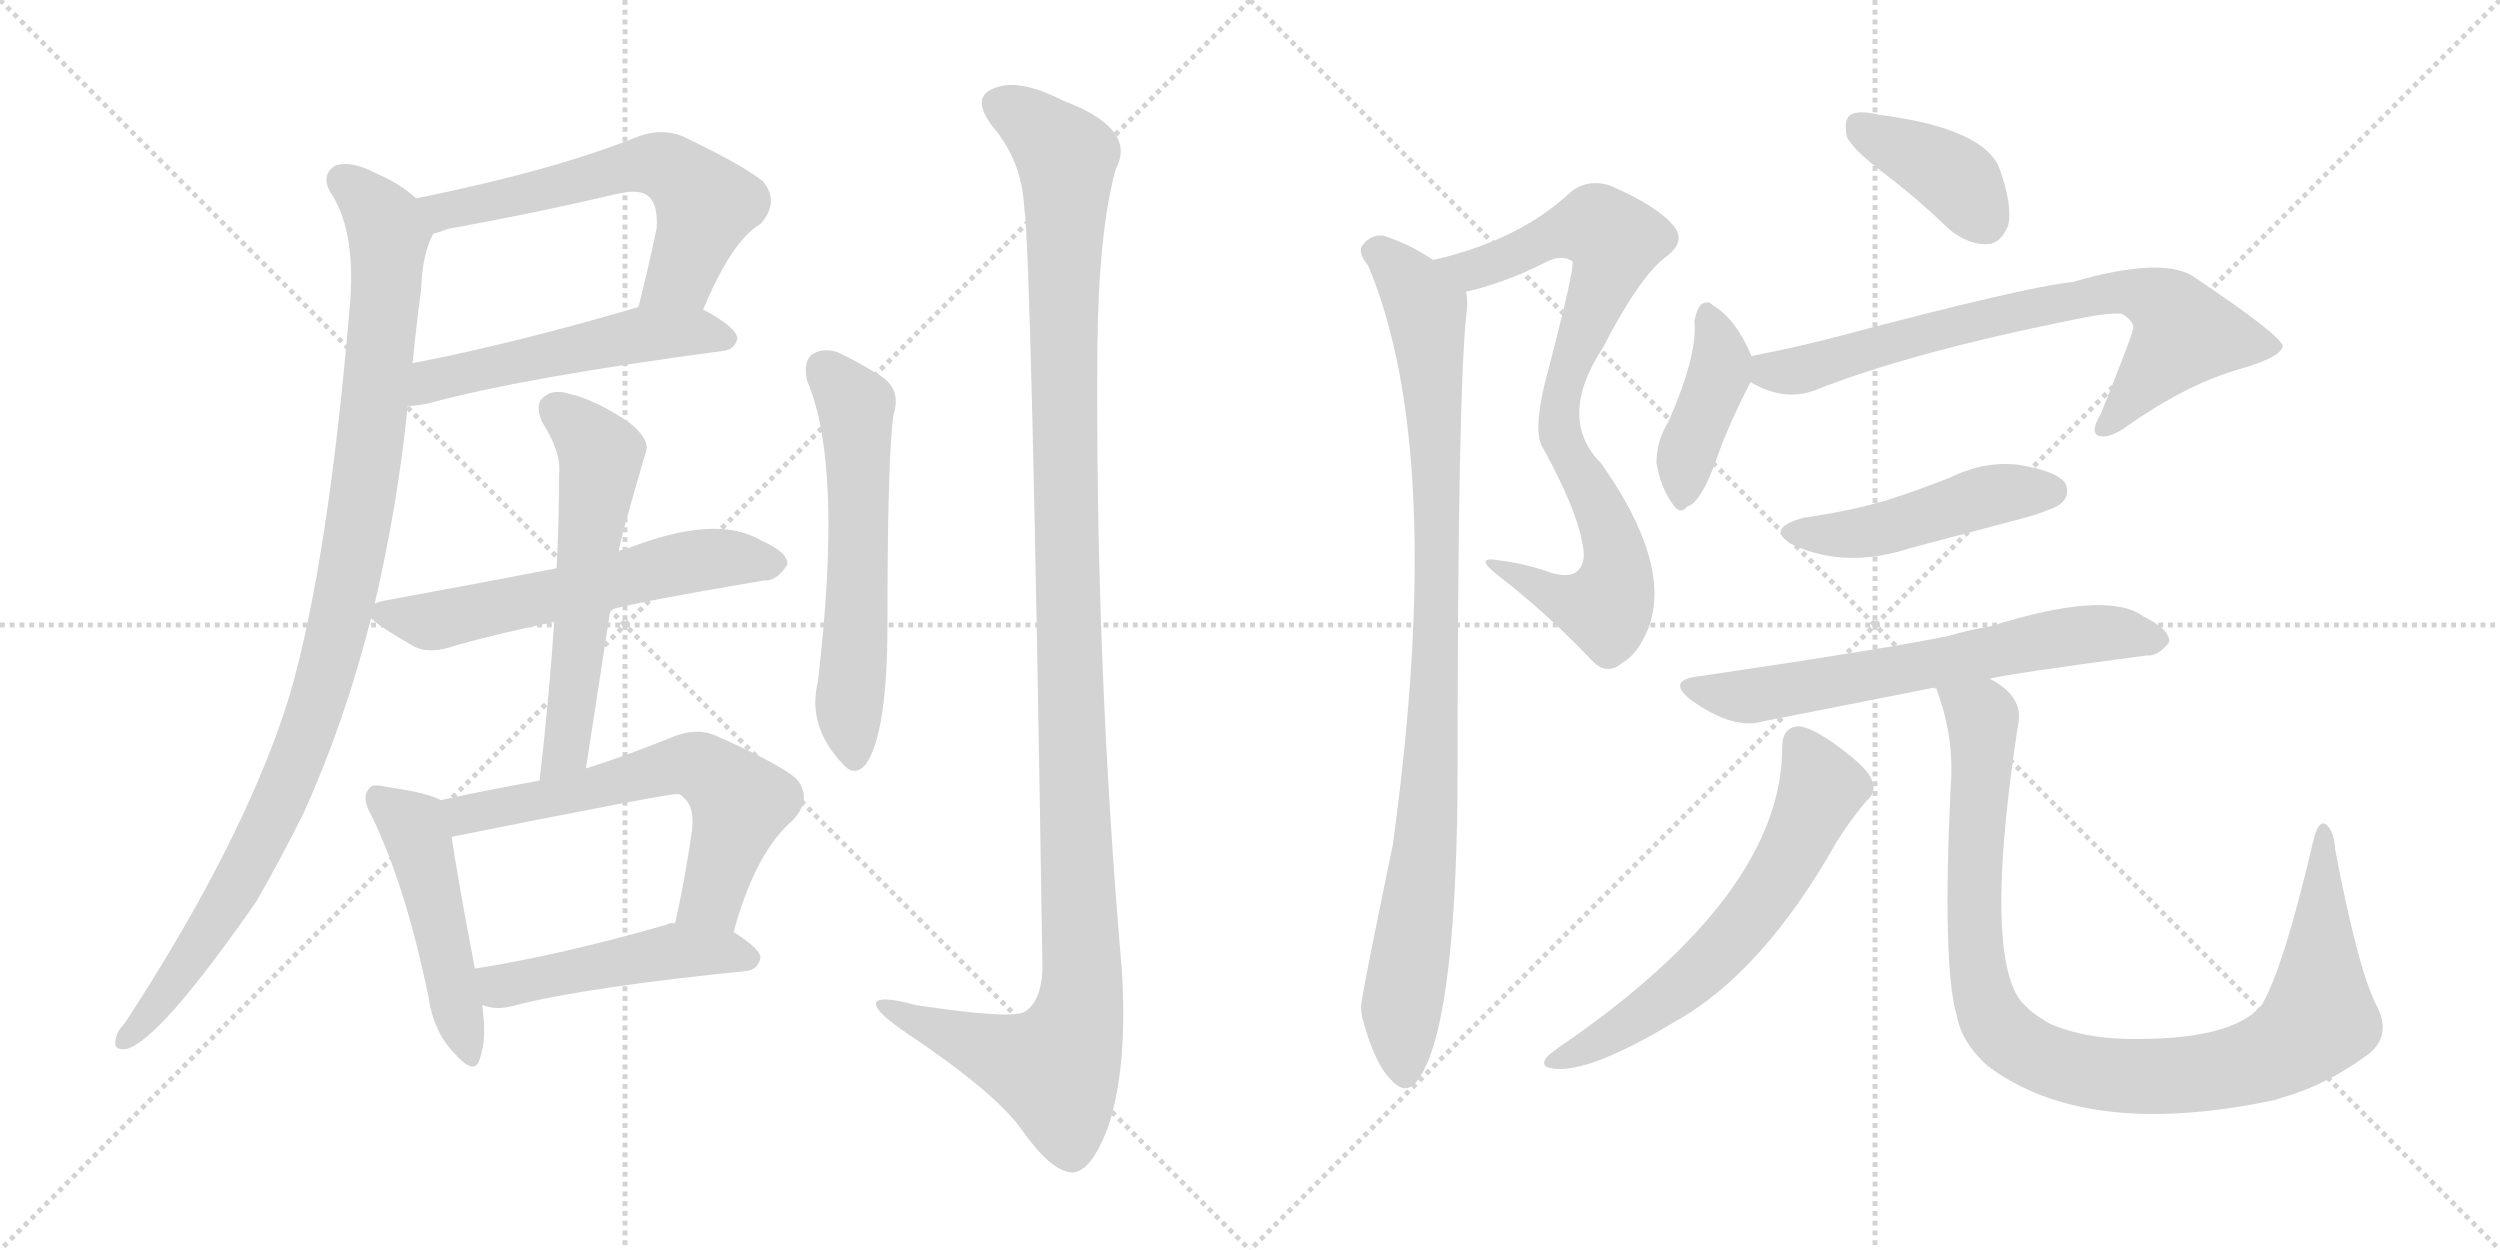 <svg version="1.1" viewBox="0 0 2048 1024" xmlns="http://www.w3.org/2000/svg">
  <g stroke="lightgray" stroke-dasharray="1,1" stroke-width="1" transform="scale(4, 4)">
    <line x1="0" y1="0" x2="256" y2="256"></line>
    <line x1="256" y1="0" x2="0" y2="256"></line>
    <line x1="128" y1="0" x2="128" y2="256"></line>
    <line x1="0" y1="128" x2="256" y2="128"></line>
    <line x1="256" y1="0" x2="512" y2="256"></line>
    <line x1="512" y1="0" x2="256" y2="256"></line>
    <line x1="384" y1="0" x2="384" y2="256"></line>
    <line x1="256" y1="128" x2="512" y2="128"></line>
  </g>
<g transform="scale(1, -1) translate(0, -850)">
   <style type="text/css">
    @keyframes keyframes0 {
      from {
       stroke: black;
       stroke-dashoffset: 600;
       stroke-width: 128;
       }
       66% {
       animation-timing-function: step-end;
       stroke: black;
       stroke-dashoffset: 0;
       stroke-width: 128;
       }
       to {
       stroke: black;
       stroke-width: 1024;
       }
       }
       #make-me-a-hanzi-animation-0 {
         animation: keyframes0 0.738s both;
         animation-delay: 0s;
         animation-timing-function: linear;
       }
    @keyframes keyframes1 {
      from {
       stroke: black;
       stroke-dashoffset: 522;
       stroke-width: 128;
       }
       63% {
       animation-timing-function: step-end;
       stroke: black;
       stroke-dashoffset: 0;
       stroke-width: 128;
       }
       to {
       stroke: black;
       stroke-width: 1024;
       }
       }
       #make-me-a-hanzi-animation-1 {
         animation: keyframes1 0.675s both;
         animation-delay: 0.738s;
         animation-timing-function: linear;
       }
    @keyframes keyframes2 {
      from {
       stroke: black;
       stroke-dashoffset: 1022;
       stroke-width: 128;
       }
       77% {
       animation-timing-function: step-end;
       stroke: black;
       stroke-dashoffset: 0;
       stroke-width: 128;
       }
       to {
       stroke: black;
       stroke-width: 1024;
       }
       }
       #make-me-a-hanzi-animation-2 {
         animation: keyframes2 1.082s both;
         animation-delay: 1.413s;
         animation-timing-function: linear;
       }
    @keyframes keyframes3 {
      from {
       stroke: black;
       stroke-dashoffset: 583;
       stroke-width: 128;
       }
       65% {
       animation-timing-function: step-end;
       stroke: black;
       stroke-dashoffset: 0;
       stroke-width: 128;
       }
       to {
       stroke: black;
       stroke-width: 1024;
       }
       }
       #make-me-a-hanzi-animation-3 {
         animation: keyframes3 0.724s both;
         animation-delay: 2.495s;
         animation-timing-function: linear;
       }
    @keyframes keyframes4 {
      from {
       stroke: black;
       stroke-dashoffset: 576;
       stroke-width: 128;
       }
       65% {
       animation-timing-function: step-end;
       stroke: black;
       stroke-dashoffset: 0;
       stroke-width: 128;
       }
       to {
       stroke: black;
       stroke-width: 1024;
       }
       }
       #make-me-a-hanzi-animation-4 {
         animation: keyframes4 0.719s both;
         animation-delay: 3.219s;
         animation-timing-function: linear;
       }
    @keyframes keyframes5 {
      from {
       stroke: black;
       stroke-dashoffset: 484;
       stroke-width: 128;
       }
       61% {
       animation-timing-function: step-end;
       stroke: black;
       stroke-dashoffset: 0;
       stroke-width: 128;
       }
       to {
       stroke: black;
       stroke-width: 1024;
       }
       }
       #make-me-a-hanzi-animation-5 {
         animation: keyframes5 0.644s both;
         animation-delay: 3.938s;
         animation-timing-function: linear;
       }
    @keyframes keyframes6 {
      from {
       stroke: black;
       stroke-dashoffset: 618;
       stroke-width: 128;
       }
       67% {
       animation-timing-function: step-end;
       stroke: black;
       stroke-dashoffset: 0;
       stroke-width: 128;
       }
       to {
       stroke: black;
       stroke-width: 1024;
       }
       }
       #make-me-a-hanzi-animation-6 {
         animation: keyframes6 0.753s both;
         animation-delay: 4.582s;
         animation-timing-function: linear;
       }
    @keyframes keyframes7 {
      from {
       stroke: black;
       stroke-dashoffset: 477;
       stroke-width: 128;
       }
       61% {
       animation-timing-function: step-end;
       stroke: black;
       stroke-dashoffset: 0;
       stroke-width: 128;
       }
       to {
       stroke: black;
       stroke-width: 1024;
       }
       }
       #make-me-a-hanzi-animation-7 {
         animation: keyframes7 0.638s both;
         animation-delay: 5.335s;
         animation-timing-function: linear;
       }
    @keyframes keyframes8 {
      from {
       stroke: black;
       stroke-dashoffset: 587;
       stroke-width: 128;
       }
       66% {
       animation-timing-function: step-end;
       stroke: black;
       stroke-dashoffset: 0;
       stroke-width: 128;
       }
       to {
       stroke: black;
       stroke-width: 1024;
       }
       }
       #make-me-a-hanzi-animation-8 {
         animation: keyframes8 0.728s both;
         animation-delay: 5.973s;
         animation-timing-function: linear;
       }
    @keyframes keyframes9 {
      from {
       stroke: black;
       stroke-dashoffset: 1224;
       stroke-width: 128;
       }
       80% {
       animation-timing-function: step-end;
       stroke: black;
       stroke-dashoffset: 0;
       stroke-width: 128;
       }
       to {
       stroke: black;
       stroke-width: 1024;
       }
       }
       #make-me-a-hanzi-animation-9 {
         animation: keyframes9 1.246s both;
         animation-delay: 6.701s;
         animation-timing-function: linear;
       }
    @keyframes keyframes10 {
      from {
       stroke: black;
       stroke-dashoffset: 816;
       stroke-width: 128;
       }
       73% {
       animation-timing-function: step-end;
       stroke: black;
       stroke-dashoffset: 0;
       stroke-width: 128;
       }
       to {
       stroke: black;
       stroke-width: 1024;
       }
       }
       #make-me-a-hanzi-animation-10 {
         animation: keyframes10 0.914s both;
         animation-delay: 7.947s;
         animation-timing-function: linear;
       }
    @keyframes keyframes11 {
      from {
       stroke: black;
       stroke-dashoffset: 947;
       stroke-width: 128;
       }
       76% {
       animation-timing-function: step-end;
       stroke: black;
       stroke-dashoffset: 0;
       stroke-width: 128;
       }
       to {
       stroke: black;
       stroke-width: 1024;
       }
       }
       #make-me-a-hanzi-animation-11 {
         animation: keyframes11 1.021s both;
         animation-delay: 8.861s;
         animation-timing-function: linear;
       }
    @keyframes keyframes12 {
      from {
       stroke: black;
       stroke-dashoffset: 388;
       stroke-width: 128;
       }
       56% {
       animation-timing-function: step-end;
       stroke: black;
       stroke-dashoffset: 0;
       stroke-width: 128;
       }
       to {
       stroke: black;
       stroke-width: 1024;
       }
       }
       #make-me-a-hanzi-animation-12 {
         animation: keyframes12 0.566s both;
         animation-delay: 9.882s;
         animation-timing-function: linear;
       }
    @keyframes keyframes13 {
      from {
       stroke: black;
       stroke-dashoffset: 408;
       stroke-width: 128;
       }
       57% {
       animation-timing-function: step-end;
       stroke: black;
       stroke-dashoffset: 0;
       stroke-width: 128;
       }
       to {
       stroke: black;
       stroke-width: 1024;
       }
       }
       #make-me-a-hanzi-animation-13 {
         animation: keyframes13 0.582s both;
         animation-delay: 10.447s;
         animation-timing-function: linear;
       }
    @keyframes keyframes14 {
      from {
       stroke: black;
       stroke-dashoffset: 731;
       stroke-width: 128;
       }
       70% {
       animation-timing-function: step-end;
       stroke: black;
       stroke-dashoffset: 0;
       stroke-width: 128;
       }
       to {
       stroke: black;
       stroke-width: 1024;
       }
       }
       #make-me-a-hanzi-animation-14 {
         animation: keyframes14 0.845s both;
         animation-delay: 11.029s;
         animation-timing-function: linear;
       }
    @keyframes keyframes15 {
      from {
       stroke: black;
       stroke-dashoffset: 470;
       stroke-width: 128;
       }
       60% {
       animation-timing-function: step-end;
       stroke: black;
       stroke-dashoffset: 0;
       stroke-width: 128;
       }
       to {
       stroke: black;
       stroke-width: 1024;
       }
       }
       #make-me-a-hanzi-animation-15 {
         animation: keyframes15 0.632s both;
         animation-delay: 11.874s;
         animation-timing-function: linear;
       }
    @keyframes keyframes16 {
      from {
       stroke: black;
       stroke-dashoffset: 642;
       stroke-width: 128;
       }
       68% {
       animation-timing-function: step-end;
       stroke: black;
       stroke-dashoffset: 0;
       stroke-width: 128;
       }
       to {
       stroke: black;
       stroke-width: 1024;
       }
       }
       #make-me-a-hanzi-animation-16 {
         animation: keyframes16 0.772s both;
         animation-delay: 12.507s;
         animation-timing-function: linear;
       }
    @keyframes keyframes17 {
      from {
       stroke: black;
       stroke-dashoffset: 619;
       stroke-width: 128;
       }
       67% {
       animation-timing-function: step-end;
       stroke: black;
       stroke-dashoffset: 0;
       stroke-width: 128;
       }
       to {
       stroke: black;
       stroke-width: 1024;
       }
       }
       #make-me-a-hanzi-animation-17 {
         animation: keyframes17 0.754s both;
         animation-delay: 13.279s;
         animation-timing-function: linear;
       }
    @keyframes keyframes18 {
      from {
       stroke: black;
       stroke-dashoffset: 990;
       stroke-width: 128;
       }
       76% {
       animation-timing-function: step-end;
       stroke: black;
       stroke-dashoffset: 0;
       stroke-width: 128;
       }
       to {
       stroke: black;
       stroke-width: 1024;
       }
       }
       #make-me-a-hanzi-animation-18 {
         animation: keyframes18 1.056s both;
         animation-delay: 14.033s;
         animation-timing-function: linear;
       }
</style>
<path d="M 576.0 596.5 Q 600.0 653.5 623.0 666.5 Q 639.0 684.5 625.0 701.5 Q 609.0 714.5 559.0 738.5 Q 541.0 745.5 521.0 737.5 Q 454.0 710.5 341.0 687.5 C 312.0 681.5 327.0 649.5 355.0 658.5 Q 359.0 659.5 367.0 662.5 Q 439.0 675.5 507.0 691.5 Q 525.0 695.5 532.0 688.5 Q 539.0 681.5 538.0 663.5 Q 531.0 629.5 523.0 598.5 C 516.0 569.5 564.0 569.5 576.0 596.5 Z" fill="lightgray"></path> 
<path d="M 334.0 517.5 Q 341.0 517.5 351.0 519.5 Q 427.0 540.5 592.0 562.5 Q 602.0 563.5 604.0 572.5 Q 604.0 581.5 576.0 596.5 C 556.0 608.5 552.0 606.5 523.0 598.5 Q 421.0 568.5 338.0 552.5 C 309.0 546.5 304.0 515.5 334.0 517.5 Z" fill="lightgray"></path> 
<path d="M 307.0 355.5 Q 326.0 437.5 334.0 517.5 L 338.0 552.5 Q 341.0 583.5 345.0 612.5 Q 346.0 642.5 355.0 658.5 C 360.0 673.5 360.0 673.5 341.0 687.5 Q 328.0 699.5 307.0 708.5 Q 288.0 718.5 275.0 714.5 Q 263.0 707.5 270.0 693.5 Q 291.0 663.5 287.0 604.5 Q 269.0 388.5 237.0 279.5 Q 233.0 266.5 228.0 252.5 Q 189.0 144.5 102.0 11.5 Q 96.0 5.5 95.0 -0.5 Q 92.0 -10.5 103.0 -9.5 Q 130.0 -3.5 210.0 111.5 Q 229.0 144.5 249.0 184.5 Q 282.0 257.5 304.0 343.5 L 307.0 355.5 Z" fill="lightgray"></path> 
<path d="M 500.0 350.5 Q 525.0 357.5 626.0 374.5 Q 636.0 373.5 645.0 387.5 Q 646.0 397.5 623.0 407.5 Q 586.0 429.5 511.0 399.5 Q 508.0 399.5 507.0 398.5 L 456.0 384.5 Q 426.0 378.5 318.0 358.5 Q 311.0 357.5 307.0 355.5 C 294.0 351.5 294.0 351.5 304.0 343.5 Q 311.0 336.5 339.0 320.5 Q 352.0 313.5 374.0 321.5 Q 410.0 331.5 454.0 340.5 L 500.0 350.5 Z" fill="lightgray"></path> 
<path d="M 480.0 220.5 L 500.0 350.5 L 507.0 398.5 Q 507.0 404.5 529.0 479.5 Q 533.0 489.5 516.0 503.5 Q 488.0 522.5 466.0 527.5 Q 453.0 531.5 445.0 524.5 Q 438.0 518.5 444.0 504.5 Q 460.0 479.5 458.0 461.5 Q 458.0 424.5 456.0 384.5 L 454.0 340.5 Q 450.0 279.5 442.0 210.5 C 439.0 180.5 475.0 190.5 480.0 220.5 Z" fill="lightgray"></path> 
<path d="M 361.0 194.5 Q 351.0 200.5 316.0 205.5 Q 304.0 208.5 302.0 203.5 Q 296.0 196.5 304.0 182.5 Q 332.0 125.5 351.0 33.5 Q 355.0 5.5 371.0 -11.5 Q 389.0 -32.5 393.0 -17.5 Q 399.0 -1.5 395.0 26.5 L 389.0 56.5 Q 374.0 135.5 370.0 164.5 C 366.0 192.5 366.0 192.5 361.0 194.5 Z" fill="lightgray"></path> 
<path d="M 601.0 86.5 Q 619.0 152.5 650.0 178.5 Q 666.0 196.5 652.0 212.5 Q 636.0 225.5 586.0 247.5 Q 570.0 254.5 549.0 245.5 Q 512.0 230.5 480.0 220.5 L 442.0 210.5 Q 402.0 203.5 361.0 194.5 C 332.0 188.5 341.0 158.5 370.0 164.5 Q 550.0 200.5 555.0 199.5 Q 558.0 199.5 560.0 196.5 Q 569.0 189.5 567.0 170.5 Q 561.0 128.5 553.0 93.5 C 547.0 64.5 593.0 57.5 601.0 86.5 Z" fill="lightgray"></path> 
<path d="M 395.0 26.5 Q 396.0 26.5 399.0 25.5 Q 409.0 22.5 422.0 26.5 Q 482.0 41.5 611.0 54.5 Q 621.0 55.5 623.0 65.5 Q 623.0 72.5 601.0 86.5 L 553.0 93.5 Q 549.0 94.5 546.0 92.5 Q 459.0 67.5 389.0 56.5 C 359.0 51.5 366.0 33.5 395.0 26.5 Z" fill="lightgray"></path> 
<path d="M 661.0 538.5 Q 691.0 469.5 670.0 291.5 Q 661.0 254.5 691.0 223.5 Q 700.0 213.5 709.0 223.5 Q 727.0 248.5 727.0 338.5 Q 727.0 476.5 732.0 510.5 Q 739.0 532.5 719.0 543.5 Q 703.0 553.5 686.0 561.5 Q 674.0 565.5 665.0 559.5 Q 658.0 553.5 661.0 538.5 Z" fill="lightgray"></path> 
<path d="M 839.0 680.5 Q 845.0 643.5 854.0 55.5 Q 853.0 30.5 840.0 21.5 Q 831.0 14.5 751.0 26.5 Q 714.0 36.5 718.0 25.5 Q 721.0 18.5 743.0 3.5 Q 816.0 -45.5 837.0 -75.5 Q 861.0 -109.5 878.0 -110.5 Q 894.0 -110.5 908.0 -72.5 Q 924.0 -23.5 919.0 55.5 Q 897.0 310.5 899.0 566.5 Q 900.0 660.5 914.0 711.5 Q 932.0 744.5 871.0 767.5 Q 834.0 786.5 814.0 777.5 Q 795.0 770.5 813.0 746.5 Q 837.0 718.5 839.0 680.5 Z" fill="lightgray"></path> 
<path d="M 1201.0 611.0 Q 1232.0 618.0 1266.0 635.0 Q 1279.0 642.0 1288.0 636.0 Q 1291.0 633.0 1265.0 534.0 Q 1256.0 495.0 1264.0 483.0 Q 1291.0 434.0 1296.0 406.0 Q 1300.0 390.0 1293.0 383.0 Q 1287.0 376.0 1270.0 381.0 Q 1251.0 388.0 1228.0 391.0 Q 1206.0 395.0 1228.0 378.0 Q 1268.0 347.0 1304.0 309.0 Q 1316.0 296.0 1329.0 307.0 Q 1342.0 314.0 1351.0 337.0 Q 1369.0 389.0 1312.0 470.0 Q 1275.0 507.0 1313.0 565.0 Q 1343.0 623.0 1364.0 639.0 Q 1382.0 652.0 1371.0 665.0 Q 1358.0 681.0 1319.0 698.0 Q 1300.0 704.0 1286.0 692.0 Q 1244.0 653.0 1174.0 637.0 C 1145.0 630.0 1172.0 603.0 1201.0 611.0 Z" fill="lightgray"></path> 
<path d="M 1174.0 637.0 Q 1155.0 650.0 1133.0 657.0 Q 1123.0 658.0 1116.0 649.0 Q 1112.0 643.0 1121.0 632.0 Q 1185.0 479.0 1141.0 158.0 Q 1114.0 28.0 1115.0 25.0 Q 1115.0 21.0 1116.0 16.0 Q 1126.0 -21.0 1139.0 -34.0 Q 1152.0 -49.0 1162.0 -34.0 Q 1192.0 8.0 1194.0 200.0 Q 1194.0 542.0 1202.0 599.0 Q 1202.0 606.0 1201.0 611.0 C 1201.0 621.0 1200.0 622.0 1174.0 637.0 Z" fill="lightgray"></path> 
<path d="M 1546.0 706.0 Q 1571.0 687.0 1597.0 662.0 Q 1613.0 649.0 1629.0 650.0 Q 1639.0 651.0 1645.0 665.0 Q 1649.0 681.0 1638.0 712.0 Q 1625.0 745.0 1539.0 756.0 Q 1523.0 760.0 1516.0 756.0 Q 1510.0 752.0 1513.0 738.0 Q 1517.0 728.0 1546.0 706.0 Z" fill="lightgray"></path> 
<path d="M 1435.0 558.0 Q 1422.0 589.0 1403.0 600.0 Q 1400.0 604.0 1394.0 601.0 Q 1390.0 597.0 1388.0 587.0 Q 1391.0 560.0 1367.0 505.0 Q 1357.0 489.0 1357.0 471.0 Q 1360.0 452.0 1369.0 439.0 Q 1376.0 427.0 1382.0 435.0 Q 1394.0 438.0 1408.0 479.0 Q 1417.0 504.0 1434.0 537.0 C 1440.0 548.0 1440.0 548.0 1435.0 558.0 Z" fill="lightgray"></path> 
<path d="M 1434.0 537.0 Q 1461.0 521.0 1486.0 530.0 Q 1564.0 561.0 1698.0 588.0 Q 1726.0 594.0 1738.0 593.0 Q 1750.0 586.0 1747.0 579.0 Q 1747.0 576.0 1721.0 511.0 Q 1712.0 496.0 1719.0 493.0 Q 1728.0 490.0 1744.0 502.0 Q 1793.0 536.0 1836.0 548.0 Q 1870.0 558.0 1870.0 567.0 Q 1866.0 577.0 1799.0 622.0 Q 1774.0 641.0 1698.0 619.0 Q 1659.0 615.0 1508.0 575.0 Q 1474.0 566.0 1438.0 559.0 Q 1437.0 559.0 1435.0 558.0 C 1406.0 551.0 1407.0 550.0 1434.0 537.0 Z" fill="lightgray"></path> 
<path d="M 1478.0 426.0 Q 1444.0 417.0 1470.0 403.0 Q 1513.0 384.0 1565.0 401.0 L 1663.0 427.0 Q 1685.0 434.0 1689.0 438.0 Q 1696.0 445.0 1692.0 454.0 Q 1685.0 464.0 1655.0 469.0 Q 1627.0 473.0 1598.0 459.0 Q 1573.0 449.0 1545.0 440.0 Q 1514.0 431.0 1478.0 426.0 Z" fill="lightgray"></path> 
<path d="M 1630.0 294.0 Q 1645.0 298.0 1758.0 313.0 Q 1768.0 312.0 1777.0 324.0 Q 1778.0 334.0 1756.0 345.0 Q 1726.0 367.0 1631.0 337.0 Q 1613.0 334.0 1596.0 329.0 Q 1548.0 319.0 1392.0 296.0 Q 1364.0 293.0 1386.0 276.0 Q 1420.0 252.0 1444.0 259.0 L 1586.0 287.0 L 1630.0 294.0 Z" fill="lightgray"></path> 
<path d="M 1460.0 238.0 Q 1460.0 117.0 1277.0 -8.0 L 1269.0 -14.0 Q 1262.0 -21.0 1267.0 -24.0 Q 1294.0 -34.0 1372.0 13.0 Q 1444.0 53.0 1505.0 161.0 Q 1515.0 177.0 1529.0 194.0 Q 1538.0 201.0 1533.0 212.0 Q 1529.0 222.0 1501.0 242.0 Q 1482.0 255.0 1473.0 255.0 Q 1460.0 254.0 1460.0 238.0 Z" fill="lightgray"></path> 
<path d="M 1586.0 287.0 Q 1586.0 286.0 1588.0 281.0 Q 1601.0 244.0 1598.0 206.0 Q 1591.0 58.0 1603.0 18.0 Q 1607.0 -4.0 1628.0 -23.0 Q 1709.0 -84.0 1864.0 -51.0 L 1870.0 -49.0 Q 1906.0 -39.0 1941.0 -13.0 Q 1960.0 3.0 1946.0 28.0 Q 1931.0 59.0 1913.0 154.0 Q 1912.0 170.0 1905.0 175.0 Q 1899.0 178.0 1895.0 161.0 Q 1871.0 58.0 1853.0 27.0 Q 1829.0 -3.0 1740.0 -1.0 Q 1706.0 0.0 1680.0 11.0 Q 1658.0 23.0 1651.0 37.0 Q 1627.0 85.0 1653.0 255.0 Q 1659.0 279.0 1630.0 294.0 C 1606.0 313.0 1577.0 316.0 1586.0 287.0 Z" fill="lightgray"></path> 
      <clipPath id="make-me-a-hanzi-clip-0">
      <path d="M 576.0 596.5 Q 600.0 653.5 623.0 666.5 Q 639.0 684.5 625.0 701.5 Q 609.0 714.5 559.0 738.5 Q 541.0 745.5 521.0 737.5 Q 454.0 710.5 341.0 687.5 C 312.0 681.5 327.0 649.5 355.0 658.5 Q 359.0 659.5 367.0 662.5 Q 439.0 675.5 507.0 691.5 Q 525.0 695.5 532.0 688.5 Q 539.0 681.5 538.0 663.5 Q 531.0 629.5 523.0 598.5 C 516.0 569.5 564.0 569.5 576.0 596.5 Z" fill="lightgray"></path>
      </clipPath>
      <path clip-path="url(#make-me-a-hanzi-clip-0)" d="M 351.0 686.5 L 363.0 676.5 L 523.0 715.5 L 546.0 713.5 L 578.0 682.5 L 557.0 624.5 L 530.0 603.5 " fill="none" id="make-me-a-hanzi-animation-0" stroke-dasharray="472 944" stroke-linecap="round"></path>

      <clipPath id="make-me-a-hanzi-clip-1">
      <path d="M 334.0 517.5 Q 341.0 517.5 351.0 519.5 Q 427.0 540.5 592.0 562.5 Q 602.0 563.5 604.0 572.5 Q 604.0 581.5 576.0 596.5 C 556.0 608.5 552.0 606.5 523.0 598.5 Q 421.0 568.5 338.0 552.5 C 309.0 546.5 304.0 515.5 334.0 517.5 Z" fill="lightgray"></path>
      </clipPath>
      <path clip-path="url(#make-me-a-hanzi-clip-1)" d="M 338.0 523.5 L 362.0 540.5 L 529.0 576.5 L 569.0 578.5 L 594.0 572.5 " fill="none" id="make-me-a-hanzi-animation-1" stroke-dasharray="394 788" stroke-linecap="round"></path>

      <clipPath id="make-me-a-hanzi-clip-2">
      <path d="M 307.0 355.5 Q 326.0 437.5 334.0 517.5 L 338.0 552.5 Q 341.0 583.5 345.0 612.5 Q 346.0 642.5 355.0 658.5 C 360.0 673.5 360.0 673.5 341.0 687.5 Q 328.0 699.5 307.0 708.5 Q 288.0 718.5 275.0 714.5 Q 263.0 707.5 270.0 693.5 Q 291.0 663.5 287.0 604.5 Q 269.0 388.5 237.0 279.5 Q 233.0 266.5 228.0 252.5 Q 189.0 144.5 102.0 11.5 Q 96.0 5.5 95.0 -0.5 Q 92.0 -10.5 103.0 -9.5 Q 130.0 -3.5 210.0 111.5 Q 229.0 144.5 249.0 184.5 Q 282.0 257.5 304.0 343.5 L 307.0 355.5 Z" fill="lightgray"></path>
      </clipPath>
      <path clip-path="url(#make-me-a-hanzi-clip-2)" d="M 281.0 701.5 L 311.0 674.5 L 318.0 645.5 L 299.0 455.5 L 271.0 311.5 L 242.0 225.5 L 188.0 112.5 L 103.0 -1.5 " fill="none" id="make-me-a-hanzi-animation-2" stroke-dasharray="894 1788" stroke-linecap="round"></path>

      <clipPath id="make-me-a-hanzi-clip-3">
      <path d="M 500.0 350.5 Q 525.0 357.5 626.0 374.5 Q 636.0 373.5 645.0 387.5 Q 646.0 397.5 623.0 407.5 Q 586.0 429.5 511.0 399.5 Q 508.0 399.5 507.0 398.5 L 456.0 384.5 Q 426.0 378.5 318.0 358.5 Q 311.0 357.5 307.0 355.5 C 294.0 351.5 294.0 351.5 304.0 343.5 Q 311.0 336.5 339.0 320.5 Q 352.0 313.5 374.0 321.5 Q 410.0 331.5 454.0 340.5 L 500.0 350.5 Z" fill="lightgray"></path>
      </clipPath>
      <path clip-path="url(#make-me-a-hanzi-clip-3)" d="M 313.0 347.5 L 361.0 342.5 L 559.0 388.5 L 634.0 388.5 " fill="none" id="make-me-a-hanzi-animation-3" stroke-dasharray="455 910" stroke-linecap="round"></path>

      <clipPath id="make-me-a-hanzi-clip-4">
      <path d="M 480.0 220.5 L 500.0 350.5 L 507.0 398.5 Q 507.0 404.5 529.0 479.5 Q 533.0 489.5 516.0 503.5 Q 488.0 522.5 466.0 527.5 Q 453.0 531.5 445.0 524.5 Q 438.0 518.5 444.0 504.5 Q 460.0 479.5 458.0 461.5 Q 458.0 424.5 456.0 384.5 L 454.0 340.5 Q 450.0 279.5 442.0 210.5 C 439.0 180.5 475.0 190.5 480.0 220.5 Z" fill="lightgray"></path>
      </clipPath>
      <path clip-path="url(#make-me-a-hanzi-clip-4)" d="M 455.0 514.5 L 493.0 476.5 L 465.0 244.5 L 447.0 217.5 " fill="none" id="make-me-a-hanzi-animation-4" stroke-dasharray="448 896" stroke-linecap="round"></path>

      <clipPath id="make-me-a-hanzi-clip-5">
      <path d="M 361.0 194.5 Q 351.0 200.5 316.0 205.5 Q 304.0 208.5 302.0 203.5 Q 296.0 196.5 304.0 182.5 Q 332.0 125.5 351.0 33.5 Q 355.0 5.5 371.0 -11.5 Q 389.0 -32.5 393.0 -17.5 Q 399.0 -1.5 395.0 26.5 L 389.0 56.5 Q 374.0 135.5 370.0 164.5 C 366.0 192.5 366.0 192.5 361.0 194.5 Z" fill="lightgray"></path>
      </clipPath>
      <path clip-path="url(#make-me-a-hanzi-clip-5)" d="M 310.0 196.5 L 338.0 173.5 L 345.0 156.5 L 383.0 -12.5 " fill="none" id="make-me-a-hanzi-animation-5" stroke-dasharray="356 712" stroke-linecap="round"></path>

      <clipPath id="make-me-a-hanzi-clip-6">
      <path d="M 601.0 86.5 Q 619.0 152.5 650.0 178.5 Q 666.0 196.5 652.0 212.5 Q 636.0 225.5 586.0 247.5 Q 570.0 254.5 549.0 245.5 Q 512.0 230.5 480.0 220.5 L 442.0 210.5 Q 402.0 203.5 361.0 194.5 C 332.0 188.5 341.0 158.5 370.0 164.5 Q 550.0 200.5 555.0 199.5 Q 558.0 199.5 560.0 196.5 Q 569.0 189.5 567.0 170.5 Q 561.0 128.5 553.0 93.5 C 547.0 64.5 593.0 57.5 601.0 86.5 Z" fill="lightgray"></path>
      </clipPath>
      <path clip-path="url(#make-me-a-hanzi-clip-6)" d="M 369.0 188.5 L 385.0 182.5 L 435.0 190.5 L 534.0 218.5 L 573.0 221.5 L 606.0 190.5 L 583.0 114.5 L 560.0 99.5 " fill="none" id="make-me-a-hanzi-animation-6" stroke-dasharray="490 980" stroke-linecap="round"></path>

      <clipPath id="make-me-a-hanzi-clip-7">
      <path d="M 395.0 26.5 Q 396.0 26.5 399.0 25.5 Q 409.0 22.5 422.0 26.5 Q 482.0 41.5 611.0 54.5 Q 621.0 55.5 623.0 65.5 Q 623.0 72.5 601.0 86.5 L 553.0 93.5 Q 549.0 94.5 546.0 92.5 Q 459.0 67.5 389.0 56.5 C 359.0 51.5 366.0 33.5 395.0 26.5 Z" fill="lightgray"></path>
      </clipPath>
      <path clip-path="url(#make-me-a-hanzi-clip-7)" d="M 397.0 50.5 L 410.0 42.5 L 553.0 70.5 L 613.0 65.5 " fill="none" id="make-me-a-hanzi-animation-7" stroke-dasharray="349 698" stroke-linecap="round"></path>

      <clipPath id="make-me-a-hanzi-clip-8">
      <path d="M 661.0 538.5 Q 691.0 469.5 670.0 291.5 Q 661.0 254.5 691.0 223.5 Q 700.0 213.5 709.0 223.5 Q 727.0 248.5 727.0 338.5 Q 727.0 476.5 732.0 510.5 Q 739.0 532.5 719.0 543.5 Q 703.0 553.5 686.0 561.5 Q 674.0 565.5 665.0 559.5 Q 658.0 553.5 661.0 538.5 Z" fill="lightgray"></path>
      </clipPath>
      <path clip-path="url(#make-me-a-hanzi-clip-8)" d="M 674.0 549.5 L 701.0 517.5 L 703.0 350.5 L 695.0 271.5 L 700.0 229.5 " fill="none" id="make-me-a-hanzi-animation-8" stroke-dasharray="459 918" stroke-linecap="round"></path>

      <clipPath id="make-me-a-hanzi-clip-9">
      <path d="M 839.0 680.5 Q 845.0 643.5 854.0 55.5 Q 853.0 30.5 840.0 21.5 Q 831.0 14.5 751.0 26.5 Q 714.0 36.5 718.0 25.5 Q 721.0 18.5 743.0 3.5 Q 816.0 -45.5 837.0 -75.5 Q 861.0 -109.5 878.0 -110.5 Q 894.0 -110.5 908.0 -72.5 Q 924.0 -23.5 919.0 55.5 Q 897.0 310.5 899.0 566.5 Q 900.0 660.5 914.0 711.5 Q 932.0 744.5 871.0 767.5 Q 834.0 786.5 814.0 777.5 Q 795.0 770.5 813.0 746.5 Q 837.0 718.5 839.0 680.5 Z" fill="lightgray"></path>
      </clipPath>
      <path clip-path="url(#make-me-a-hanzi-clip-9)" d="M 821.0 761.5 L 839.0 753.5 L 874.0 720.5 L 873.0 390.5 L 886.0 29.5 L 864.0 -25.5 L 816.0 -12.5 L 724.0 25.5 " fill="none" id="make-me-a-hanzi-animation-9" stroke-dasharray="1096 2192" stroke-linecap="round"></path>

      <clipPath id="make-me-a-hanzi-clip-10">
      <path d="M 1201.0 611.0 Q 1232.0 618.0 1266.0 635.0 Q 1279.0 642.0 1288.0 636.0 Q 1291.0 633.0 1265.0 534.0 Q 1256.0 495.0 1264.0 483.0 Q 1291.0 434.0 1296.0 406.0 Q 1300.0 390.0 1293.0 383.0 Q 1287.0 376.0 1270.0 381.0 Q 1251.0 388.0 1228.0 391.0 Q 1206.0 395.0 1228.0 378.0 Q 1268.0 347.0 1304.0 309.0 Q 1316.0 296.0 1329.0 307.0 Q 1342.0 314.0 1351.0 337.0 Q 1369.0 389.0 1312.0 470.0 Q 1275.0 507.0 1313.0 565.0 Q 1343.0 623.0 1364.0 639.0 Q 1382.0 652.0 1371.0 665.0 Q 1358.0 681.0 1319.0 698.0 Q 1300.0 704.0 1286.0 692.0 Q 1244.0 653.0 1174.0 637.0 C 1145.0 630.0 1172.0 603.0 1201.0 611.0 Z" fill="lightgray"></path>
      </clipPath>
      <path clip-path="url(#make-me-a-hanzi-clip-10)" d="M 1183.0 637.0 L 1215.0 631.0 L 1282.0 661.0 L 1308.0 665.0 L 1323.0 653.0 L 1283.0 543.0 L 1277.0 508.0 L 1283.0 483.0 L 1318.0 416.0 L 1325.0 389.0 L 1322.0 367.0 L 1315.0 352.0 L 1296.0 354.0 L 1235.0 385.0 " fill="none" id="make-me-a-hanzi-animation-10" stroke-dasharray="688 1376" stroke-linecap="round"></path>

      <clipPath id="make-me-a-hanzi-clip-11">
      <path d="M 1174.0 637.0 Q 1155.0 650.0 1133.0 657.0 Q 1123.0 658.0 1116.0 649.0 Q 1112.0 643.0 1121.0 632.0 Q 1185.0 479.0 1141.0 158.0 Q 1114.0 28.0 1115.0 25.0 Q 1115.0 21.0 1116.0 16.0 Q 1126.0 -21.0 1139.0 -34.0 Q 1152.0 -49.0 1162.0 -34.0 Q 1192.0 8.0 1194.0 200.0 Q 1194.0 542.0 1202.0 599.0 Q 1202.0 606.0 1201.0 611.0 C 1201.0 621.0 1200.0 622.0 1174.0 637.0 Z" fill="lightgray"></path>
      </clipPath>
      <path clip-path="url(#make-me-a-hanzi-clip-11)" d="M 1127.0 644.0 L 1145.0 630.0 L 1168.0 596.0 L 1177.0 471.0 L 1173.0 213.0 L 1148.0 24.0 L 1151.0 -29.0 " fill="none" id="make-me-a-hanzi-animation-11" stroke-dasharray="819 1638" stroke-linecap="round"></path>

      <clipPath id="make-me-a-hanzi-clip-12">
      <path d="M 1546.0 706.0 Q 1571.0 687.0 1597.0 662.0 Q 1613.0 649.0 1629.0 650.0 Q 1639.0 651.0 1645.0 665.0 Q 1649.0 681.0 1638.0 712.0 Q 1625.0 745.0 1539.0 756.0 Q 1523.0 760.0 1516.0 756.0 Q 1510.0 752.0 1513.0 738.0 Q 1517.0 728.0 1546.0 706.0 Z" fill="lightgray"></path>
      </clipPath>
      <path clip-path="url(#make-me-a-hanzi-clip-12)" d="M 1523.0 748.0 L 1601.0 705.0 L 1625.0 670.0 " fill="none" id="make-me-a-hanzi-animation-12" stroke-dasharray="260 520" stroke-linecap="round"></path>

      <clipPath id="make-me-a-hanzi-clip-13">
      <path d="M 1435.0 558.0 Q 1422.0 589.0 1403.0 600.0 Q 1400.0 604.0 1394.0 601.0 Q 1390.0 597.0 1388.0 587.0 Q 1391.0 560.0 1367.0 505.0 Q 1357.0 489.0 1357.0 471.0 Q 1360.0 452.0 1369.0 439.0 Q 1376.0 427.0 1382.0 435.0 Q 1394.0 438.0 1408.0 479.0 Q 1417.0 504.0 1434.0 537.0 C 1440.0 548.0 1440.0 548.0 1435.0 558.0 Z" fill="lightgray"></path>
      </clipPath>
      <path clip-path="url(#make-me-a-hanzi-clip-13)" d="M 1397.0 591.0 L 1408.0 567.0 L 1409.0 543.0 L 1385.0 489.0 L 1379.0 447.0 " fill="none" id="make-me-a-hanzi-animation-13" stroke-dasharray="280 560" stroke-linecap="round"></path>

      <clipPath id="make-me-a-hanzi-clip-14">
      <path d="M 1434.0 537.0 Q 1461.0 521.0 1486.0 530.0 Q 1564.0 561.0 1698.0 588.0 Q 1726.0 594.0 1738.0 593.0 Q 1750.0 586.0 1747.0 579.0 Q 1747.0 576.0 1721.0 511.0 Q 1712.0 496.0 1719.0 493.0 Q 1728.0 490.0 1744.0 502.0 Q 1793.0 536.0 1836.0 548.0 Q 1870.0 558.0 1870.0 567.0 Q 1866.0 577.0 1799.0 622.0 Q 1774.0 641.0 1698.0 619.0 Q 1659.0 615.0 1508.0 575.0 Q 1474.0 566.0 1438.0 559.0 Q 1437.0 559.0 1435.0 558.0 C 1406.0 551.0 1407.0 550.0 1434.0 537.0 Z" fill="lightgray"></path>
      </clipPath>
      <path clip-path="url(#make-me-a-hanzi-clip-14)" d="M 1438.0 553.0 L 1467.0 545.0 L 1619.0 588.0 L 1748.0 611.0 L 1779.0 595.0 L 1788.0 574.0 L 1724.0 499.0 " fill="none" id="make-me-a-hanzi-animation-14" stroke-dasharray="603 1206" stroke-linecap="round"></path>

      <clipPath id="make-me-a-hanzi-clip-15">
      <path d="M 1478.0 426.0 Q 1444.0 417.0 1470.0 403.0 Q 1513.0 384.0 1565.0 401.0 L 1663.0 427.0 Q 1685.0 434.0 1689.0 438.0 Q 1696.0 445.0 1692.0 454.0 Q 1685.0 464.0 1655.0 469.0 Q 1627.0 473.0 1598.0 459.0 Q 1573.0 449.0 1545.0 440.0 Q 1514.0 431.0 1478.0 426.0 Z" fill="lightgray"></path>
      </clipPath>
      <path clip-path="url(#make-me-a-hanzi-clip-15)" d="M 1471.0 415.0 L 1536.0 415.0 L 1626.0 443.0 L 1681.0 448.0 " fill="none" id="make-me-a-hanzi-animation-15" stroke-dasharray="342 684" stroke-linecap="round"></path>

      <clipPath id="make-me-a-hanzi-clip-16">
      <path d="M 1630.0 294.0 Q 1645.0 298.0 1758.0 313.0 Q 1768.0 312.0 1777.0 324.0 Q 1778.0 334.0 1756.0 345.0 Q 1726.0 367.0 1631.0 337.0 Q 1613.0 334.0 1596.0 329.0 Q 1548.0 319.0 1392.0 296.0 Q 1364.0 293.0 1386.0 276.0 Q 1420.0 252.0 1444.0 259.0 L 1586.0 287.0 L 1630.0 294.0 Z" fill="lightgray"></path>
      </clipPath>
      <path clip-path="url(#make-me-a-hanzi-clip-16)" d="M 1387.0 287.0 L 1435.0 280.0 L 1688.0 328.0 L 1728.0 332.0 L 1767.0 326.0 " fill="none" id="make-me-a-hanzi-animation-16" stroke-dasharray="514 1028" stroke-linecap="round"></path>

      <clipPath id="make-me-a-hanzi-clip-17">
      <path d="M 1460.0 238.0 Q 1460.0 117.0 1277.0 -8.0 L 1269.0 -14.0 Q 1262.0 -21.0 1267.0 -24.0 Q 1294.0 -34.0 1372.0 13.0 Q 1444.0 53.0 1505.0 161.0 Q 1515.0 177.0 1529.0 194.0 Q 1538.0 201.0 1533.0 212.0 Q 1529.0 222.0 1501.0 242.0 Q 1482.0 255.0 1473.0 255.0 Q 1460.0 254.0 1460.0 238.0 Z" fill="lightgray"></path>
      </clipPath>
      <path clip-path="url(#make-me-a-hanzi-clip-17)" d="M 1474.0 241.0 L 1491.0 201.0 L 1468.0 151.0 L 1423.0 86.0 L 1352.0 22.0 L 1272.0 -20.0 " fill="none" id="make-me-a-hanzi-animation-17" stroke-dasharray="491 982" stroke-linecap="round"></path>

      <clipPath id="make-me-a-hanzi-clip-18">
      <path d="M 1586.0 287.0 Q 1586.0 286.0 1588.0 281.0 Q 1601.0 244.0 1598.0 206.0 Q 1591.0 58.0 1603.0 18.0 Q 1607.0 -4.0 1628.0 -23.0 Q 1709.0 -84.0 1864.0 -51.0 L 1870.0 -49.0 Q 1906.0 -39.0 1941.0 -13.0 Q 1960.0 3.0 1946.0 28.0 Q 1931.0 59.0 1913.0 154.0 Q 1912.0 170.0 1905.0 175.0 Q 1899.0 178.0 1895.0 161.0 Q 1871.0 58.0 1853.0 27.0 Q 1829.0 -3.0 1740.0 -1.0 Q 1706.0 0.0 1680.0 11.0 Q 1658.0 23.0 1651.0 37.0 Q 1627.0 85.0 1653.0 255.0 Q 1659.0 279.0 1630.0 294.0 C 1606.0 313.0 1577.0 316.0 1586.0 287.0 Z" fill="lightgray"></path>
      </clipPath>
      <path clip-path="url(#make-me-a-hanzi-clip-18)" d="M 1594.0 286.0 L 1624.0 262.0 L 1617.0 149.0 L 1623.0 42.0 L 1637.0 8.0 L 1669.0 -16.0 L 1717.0 -29.0 L 1777.0 -32.0 L 1847.0 -20.0 L 1887.0 2.0 L 1900.0 16.0 L 1904.0 169.0 " fill="none" id="make-me-a-hanzi-animation-18" stroke-dasharray="862 1724" stroke-linecap="round"></path>

</g>
</svg>
